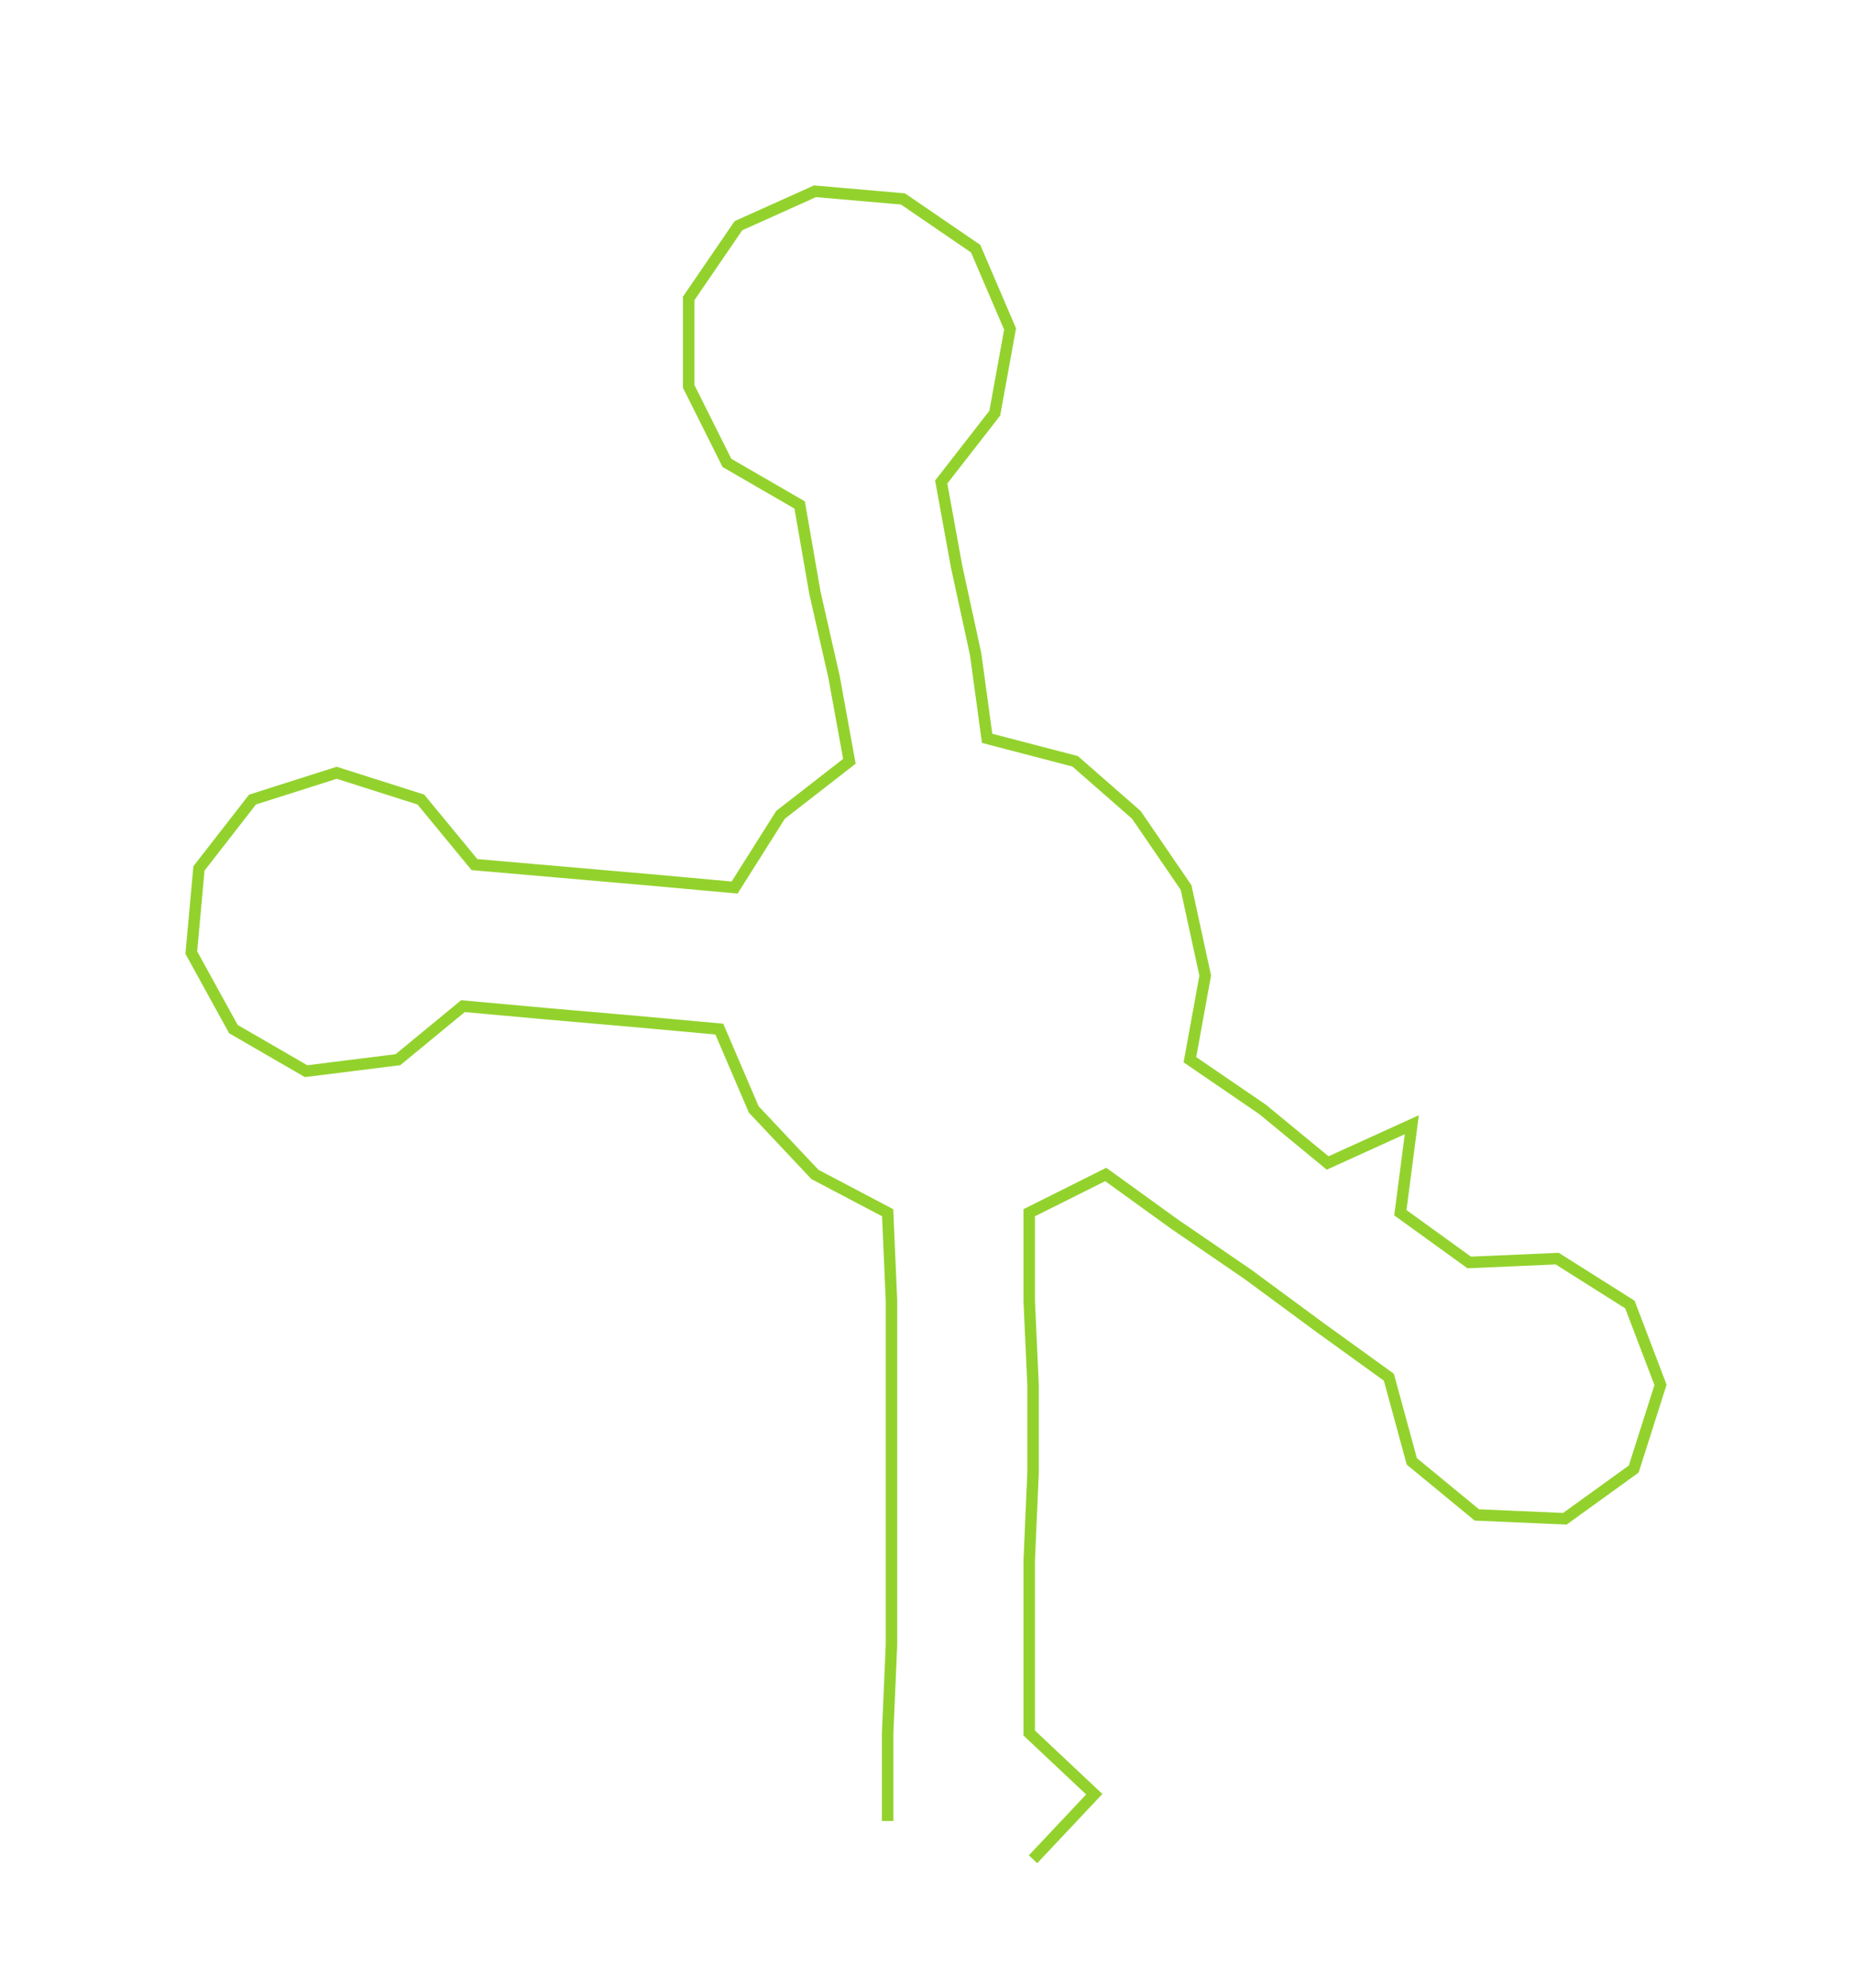<ns0:svg xmlns:ns0="http://www.w3.org/2000/svg" width="279.743px" height="300px" viewBox="0 0 484.57 519.66"><ns0:path style="stroke:#93d22d;stroke-width:3px;fill:none;" d="M232 476 L232 476 L232 453 L233 430 L233 408 L233 385 L233 362 L233 340 L232 317 L213 307 L197 290 L188 269 L166 267 L143 265 L121 263 L104 277 L80 280 L61 269 L50 249 L52 227 L66 209 L88 202 L110 209 L124 226 L147 228 L170 230 L192 232 L204 213 L222 199 L218 177 L213 155 L209 132 L190 121 L180 101 L180 78 L193 59 L213 50 L236 52 L255 65 L264 86 L260 108 L246 126 L250 148 L255 171 L258 193 L281 199 L297 213 L310 232 L315 255 L311 277 L330 290 L347 304 L369 294 L366 317 L384 330 L407 329 L426 341 L434 362 L427 384 L409 397 L386 396 L369 382 L363 360 L345 347 L326 333 L307 320 L289 307 L269 317 L269 340 L270 362 L270 385 L269 408 L269 430 L269 453 L286 469 L270 486" /></ns0:svg>